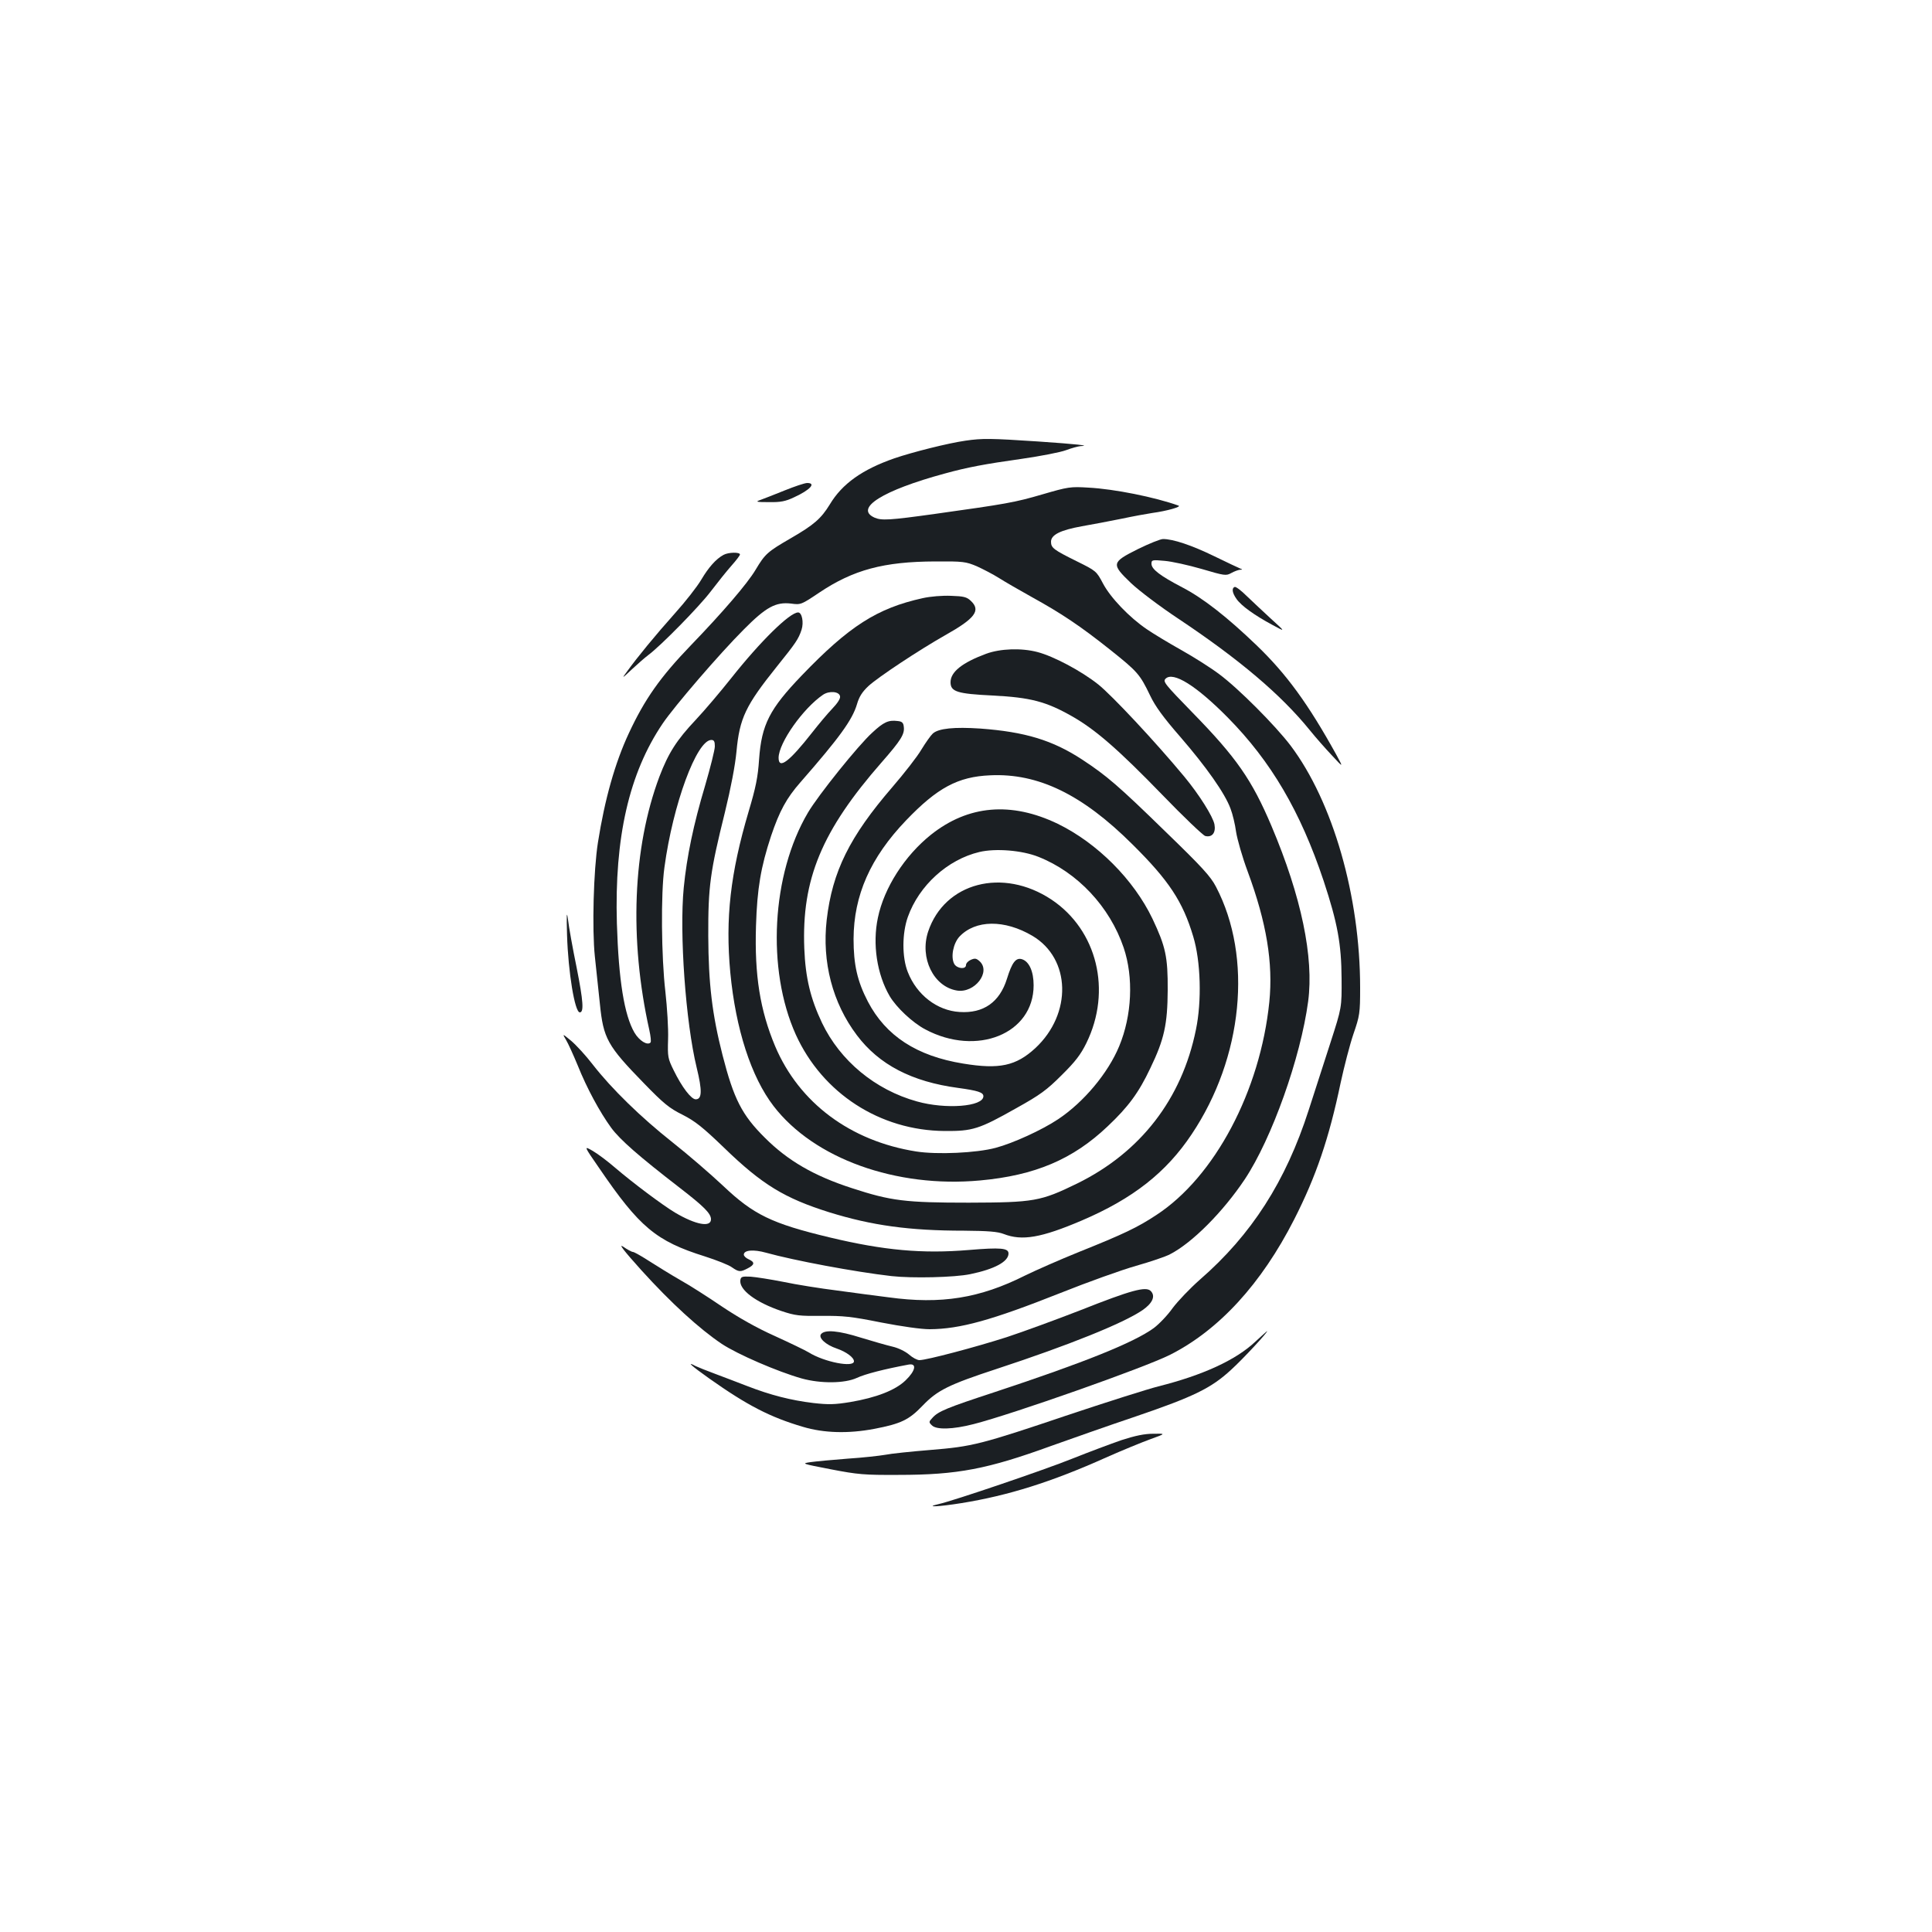 <?xml version="1.0" standalone="no"?>
<!DOCTYPE svg PUBLIC "-//W3C//DTD SVG 20010904//EN"
 "http://www.w3.org/TR/2001/REC-SVG-20010904/DTD/svg10.dtd">
<svg version="1.0" xmlns="http://www.w3.org/2000/svg"
 width="1000pt" height="1000pt" viewBox="0 0 1000 1000"
 preserveAspectRatio="xMidYMid meet">
<g transform="translate(0,1000) scale(0.1,-0.1)"
fill="#1b1f23" stroke="none">
<path d="M4997 7719 c-91 -13 -273 -59 -367 -91 -167 -58 -271 -132 -335 -239
-45 -73 -81 -105 -202 -175 -121 -70 -133 -81 -182 -163 -42 -71 -171 -221
-335 -391 -159 -165 -239 -279 -321 -455 -72 -154 -125 -343 -160 -565 -23
-145 -31 -449 -16 -591 7 -63 18 -173 26 -245 18 -179 38 -216 228 -411 101
-104 131 -129 200 -163 65 -33 105 -65 214 -170 198 -192 314 -262 546 -335
220 -68 413 -95 697 -95 126 -1 174 -5 205 -17 95 -37 194 -20 405 70 264 113
436 248 568 446 266 397 317 916 126 1281 -28 54 -72 102 -261 285 -246 240
-305 290 -431 373 -154 101 -297 144 -528 161 -134 9 -217 1 -246 -26 -11 -10
-37 -47 -59 -83 -21 -36 -89 -123 -151 -195 -220 -255 -310 -436 -339 -686
-25 -218 30 -430 156 -597 115 -153 285 -241 524 -273 102 -14 131 -23 131
-43 0 -54 -195 -69 -344 -27 -216 60 -397 210 -491 406 -60 126 -86 234 -92
386 -14 358 90 609 401 964 99 113 119 145 114 183 -2 21 -9 28 -32 30 -47 6
-72 -5 -131 -60 -73 -66 -280 -324 -333 -414 -189 -320 -215 -812 -63 -1149
138 -304 436 -497 771 -499 144 -1 177 9 370 118 124 69 158 94 235 171 71 70
99 107 128 166 133 271 56 585 -181 743 -252 167 -553 88 -638 -166 -45 -136
28 -285 149 -305 92 -15 178 97 117 152 -17 15 -24 16 -45 7 -14 -6 -25 -18
-25 -27 0 -24 -47 -19 -61 6 -19 36 -5 106 27 141 83 88 234 89 378 4 199
-118 206 -403 15 -581 -100 -92 -186 -111 -374 -80 -240 39 -400 143 -493 321
-55 106 -74 192 -74 324 1 226 87 421 272 614 161 168 268 226 435 233 248 12
477 -99 736 -357 189 -187 261 -296 315 -477 39 -128 45 -335 14 -483 -73
-359 -287 -635 -615 -796 -189 -92 -222 -98 -560 -99 -329 0 -403 9 -605 75
-198 64 -333 143 -451 261 -119 118 -161 201 -219 427 -54 211 -73 371 -74
617 -1 257 10 334 86 640 31 127 53 242 60 315 16 173 47 238 209 440 98 122
112 142 128 191 12 38 2 89 -18 89 -43 0 -195 -149 -347 -341 -54 -68 -136
-165 -183 -215 -99 -105 -141 -171 -188 -294 -138 -368 -157 -842 -52 -1312 7
-32 10 -60 6 -64 -16 -17 -58 9 -83 51 -53 91 -82 272 -91 565 -13 445 63 778
237 1035 60 89 294 361 420 487 115 116 165 143 244 134 51 -7 53 -6 147 57
176 118 334 160 599 161 145 1 159 -1 216 -25 33 -15 85 -42 115 -61 30 -19
106 -63 169 -98 154 -85 250 -149 406 -273 143 -114 154 -127 207 -237 26 -55
68 -113 157 -215 134 -155 230 -291 259 -370 11 -28 24 -83 29 -121 6 -38 32
-130 60 -205 98 -265 132 -473 112 -675 -47 -461 -283 -906 -585 -1103 -97
-64 -168 -98 -400 -191 -99 -40 -224 -95 -279 -122 -235 -118 -435 -150 -706
-113 -58 7 -177 23 -265 35 -88 11 -214 31 -280 45 -66 13 -142 25 -170 27
-44 2 -50 0 -53 -18 -7 -50 80 -115 213 -160 72 -24 93 -26 208 -25 110 1 153
-3 307 -34 109 -21 208 -35 252 -35 157 1 320 46 678 188 140 56 316 119 390
140 74 21 154 48 176 60 115 59 274 219 387 388 140 211 289 629 328 921 30
228 -35 542 -190 908 -101 238 -181 354 -410 588 -142 146 -153 159 -138 174
39 39 159 -36 322 -201 224 -227 376 -486 496 -845 72 -218 92 -327 93 -506 1
-150 1 -150 -57 -330 -32 -99 -83 -256 -113 -350 -119 -370 -296 -646 -564
-879 -50 -44 -113 -110 -140 -146 -26 -37 -70 -83 -98 -104 -103 -75 -359
-178 -822 -331 -250 -82 -294 -100 -324 -134 -19 -20 -19 -23 -2 -39 23 -23
108 -21 216 7 203 52 883 292 1015 358 254 128 474 368 644 702 113 222 180
419 240 706 18 83 47 196 66 252 33 96 35 108 35 241 0 473 -141 962 -360
1253 -79 104 -270 296 -370 370 -41 31 -129 87 -195 124 -66 37 -147 86 -179
108 -90 61 -188 163 -227 237 -34 64 -35 65 -136 115 -119 59 -133 69 -133
101 0 36 49 60 159 80 53 9 146 27 206 39 61 13 133 26 160 30 74 10 152 32
135 38 -123 44 -333 86 -465 93 -95 6 -106 4 -240 -35 -144 -42 -185 -49 -556
-101 -237 -33 -276 -35 -313 -19 -105 48 43 141 364 228 116 32 206 49 398 76
97 14 201 34 230 45 29 11 63 20 75 21 56 2 -16 10 -221 24 -242 16 -287 17
-375 4z m-1297 -1582 c0 -18 -23 -109 -50 -202 -61 -204 -95 -368 -111 -530
-23 -236 10 -697 67 -931 29 -119 28 -164 -5 -164 -23 0 -71 62 -114 150 -30
61 -32 69 -29 162 2 54 -5 164 -14 245 -21 179 -24 508 -5 643 44 327 167 660
243 660 14 0 18 -8 18 -33z"/>
<path d="M4060 7461 c-52 -21 -108 -43 -125 -49 -26 -9 -21 -11 45 -11 60 -1
86 4 130 25 83 38 116 74 68 74 -13 0 -66 -18 -118 -39z"/>
<path d="M5890 7158 c-138 -69 -139 -77 -36 -176 41 -39 151 -122 243 -183
318 -212 533 -394 683 -579 29 -36 80 -94 114 -130 60 -65 60 -65 22 5 -145
262 -257 416 -412 565 -153 147 -276 243 -383 299 -117 61 -161 95 -161 123 0
20 4 21 68 15 37 -3 123 -22 192 -42 119 -35 126 -36 153 -21 16 9 36 16 45
17 14 0 14 2 2 6 -8 3 -69 32 -135 64 -117 57 -213 89 -265 89 -14 0 -73 -24
-130 -52z"/>
<path d="M3745 7128 c-39 -21 -77 -64 -115 -128 -21 -36 -83 -115 -137 -175
-101 -113 -196 -229 -247 -300 -29 -39 -28 -39 25 11 30 28 68 61 84 73 65 48
264 251 324 330 35 46 83 106 107 133 24 27 44 53 44 58 0 13 -60 12 -85 -2z"/>
<path d="M6391 6962 c-17 -6 -13 -31 9 -62 25 -36 94 -85 185 -134 70 -38 70
-38 -5 30 -41 38 -98 91 -127 119 -28 28 -56 49 -62 47z"/>
<path d="M4776 6904 c-236 -52 -381 -145 -626 -400 -167 -174 -208 -254 -221
-434 -6 -92 -17 -146 -54 -270 -95 -321 -121 -554 -95 -834 28 -293 108 -540
224 -691 209 -272 634 -425 1069 -385 284 26 480 109 660 280 107 101 161 174
221 301 72 149 89 227 90 404 1 173 -11 226 -79 370 -97 202 -285 391 -490
491 -241 116 -464 97 -657 -57 -135 -108 -242 -274 -274 -429 -29 -136 -5
-293 61 -406 35 -59 118 -137 184 -172 267 -142 561 -23 561 228 0 72 -23 123
-60 135 -32 10 -52 -17 -78 -101 -38 -122 -122 -180 -245 -172 -117 7 -222 89
-268 206 -31 77 -30 202 0 286 58 163 206 297 370 336 84 20 221 9 306 -25
202 -80 369 -258 441 -470 52 -154 43 -351 -23 -510 -58 -140 -184 -290 -316
-378 -84 -56 -233 -124 -323 -148 -100 -27 -304 -36 -412 -19 -341 54 -606
252 -730 545 -78 186 -107 367 -99 622 6 195 25 305 78 466 44 130 80 196 152
278 202 231 269 323 293 405 11 38 27 63 59 93 51 47 263 187 397 263 155 87
186 128 133 178 -21 20 -37 24 -102 26 -45 2 -107 -3 -147 -12z m-428 -508 c3
-11 -13 -36 -41 -65 -24 -25 -70 -80 -102 -121 -120 -153 -175 -195 -175 -132
1 78 127 256 230 326 33 22 84 17 88 -8z"/>
<path d="M5104 6616 c-124 -46 -184 -94 -184 -147 0 -49 33 -60 218 -69 196
-10 276 -31 410 -107 122 -69 242 -174 467 -406 110 -114 211 -210 223 -214
36 -9 56 17 48 60 -8 41 -79 154 -156 247 -151 182 -374 420 -445 477 -88 70
-231 146 -315 168 -83 22 -193 18 -266 -9z"/>
<path d="M2935 5160 c6 -192 40 -400 66 -400 22 0 18 58 -16 230 -21 102 -41
214 -45 250 -7 49 -8 29 -5 -80z"/>
<path d="M2930 4617 c11 -18 38 -78 60 -131 48 -120 115 -243 174 -324 46 -62
142 -146 353 -309 127 -98 163 -134 163 -164 0 -43 -78 -29 -185 34 -64 38
-220 155 -310 232 -38 33 -91 73 -117 88 -47 27 -47 27 34 -90 208 -305 294
-377 546 -456 62 -20 126 -45 141 -57 35 -24 43 -25 81 -5 37 19 38 32 5 47
-14 6 -25 17 -25 24 0 24 51 28 115 10 144 -40 458 -99 649 -121 107 -12 327
-7 408 10 126 26 198 65 198 107 0 28 -40 32 -206 18 -240 -20 -439 -2 -719
65 -301 72 -395 118 -552 267 -65 61 -183 163 -263 226 -163 129 -314 276
-412 402 -36 47 -87 102 -112 123 -46 38 -46 38 -26 4z"/>
<path d="M3320 3425 c154 -170 300 -303 416 -381 82 -54 287 -143 414 -179 98
-27 222 -26 285 3 42 20 144 46 268 69 44 8 36 -32 -16 -82 -53 -51 -151 -89
-286 -112 -80 -13 -111 -14 -191 -5 -116 14 -222 41 -343 88 -51 20 -126 48
-168 64 -41 15 -85 33 -98 39 -52 28 -23 2 70 -64 198 -140 315 -200 484 -250
110 -33 236 -36 369 -11 141 27 181 47 252 121 76 79 134 108 384 190 371 122
655 236 754 304 52 36 68 73 42 99 -25 25 -102 4 -362 -99 -126 -49 -298 -112
-383 -140 -162 -52 -415 -119 -452 -119 -12 0 -36 13 -54 29 -19 16 -55 34
-86 41 -30 7 -103 28 -162 46 -117 37 -187 43 -207 19 -16 -19 24 -56 81 -75
49 -17 89 -46 89 -66 0 -34 -154 -4 -234 46 -18 11 -97 49 -176 85 -94 42
-189 96 -274 153 -72 49 -169 111 -216 137 -47 27 -118 71 -159 97 -40 26 -79
48 -85 48 -6 0 -29 12 -50 27 -27 18 3 -21 94 -122z"/>
<path d="M6498 3056 c-100 -95 -272 -174 -503 -232 -55 -14 -260 -79 -455
-144 -468 -158 -506 -167 -725 -185 -99 -8 -204 -19 -233 -25 -29 -5 -117 -15
-195 -20 -78 -6 -164 -14 -192 -18 -48 -7 -45 -8 105 -37 140 -27 173 -30 350
-29 306 0 461 30 791 150 101 36 299 106 439 153 299 102 389 146 491 240 64
58 197 202 187 201 -1 -1 -29 -25 -60 -54z"/>
<path d="M5805 2546 c-55 -19 -170 -62 -255 -96 -144 -58 -615 -218 -691 -235
-78 -18 -1 -14 118 5 241 39 465 109 748 236 83 37 186 79 230 95 80 29 80 29
15 28 -46 0 -94 -10 -165 -33z"/>
</g>
</svg>

